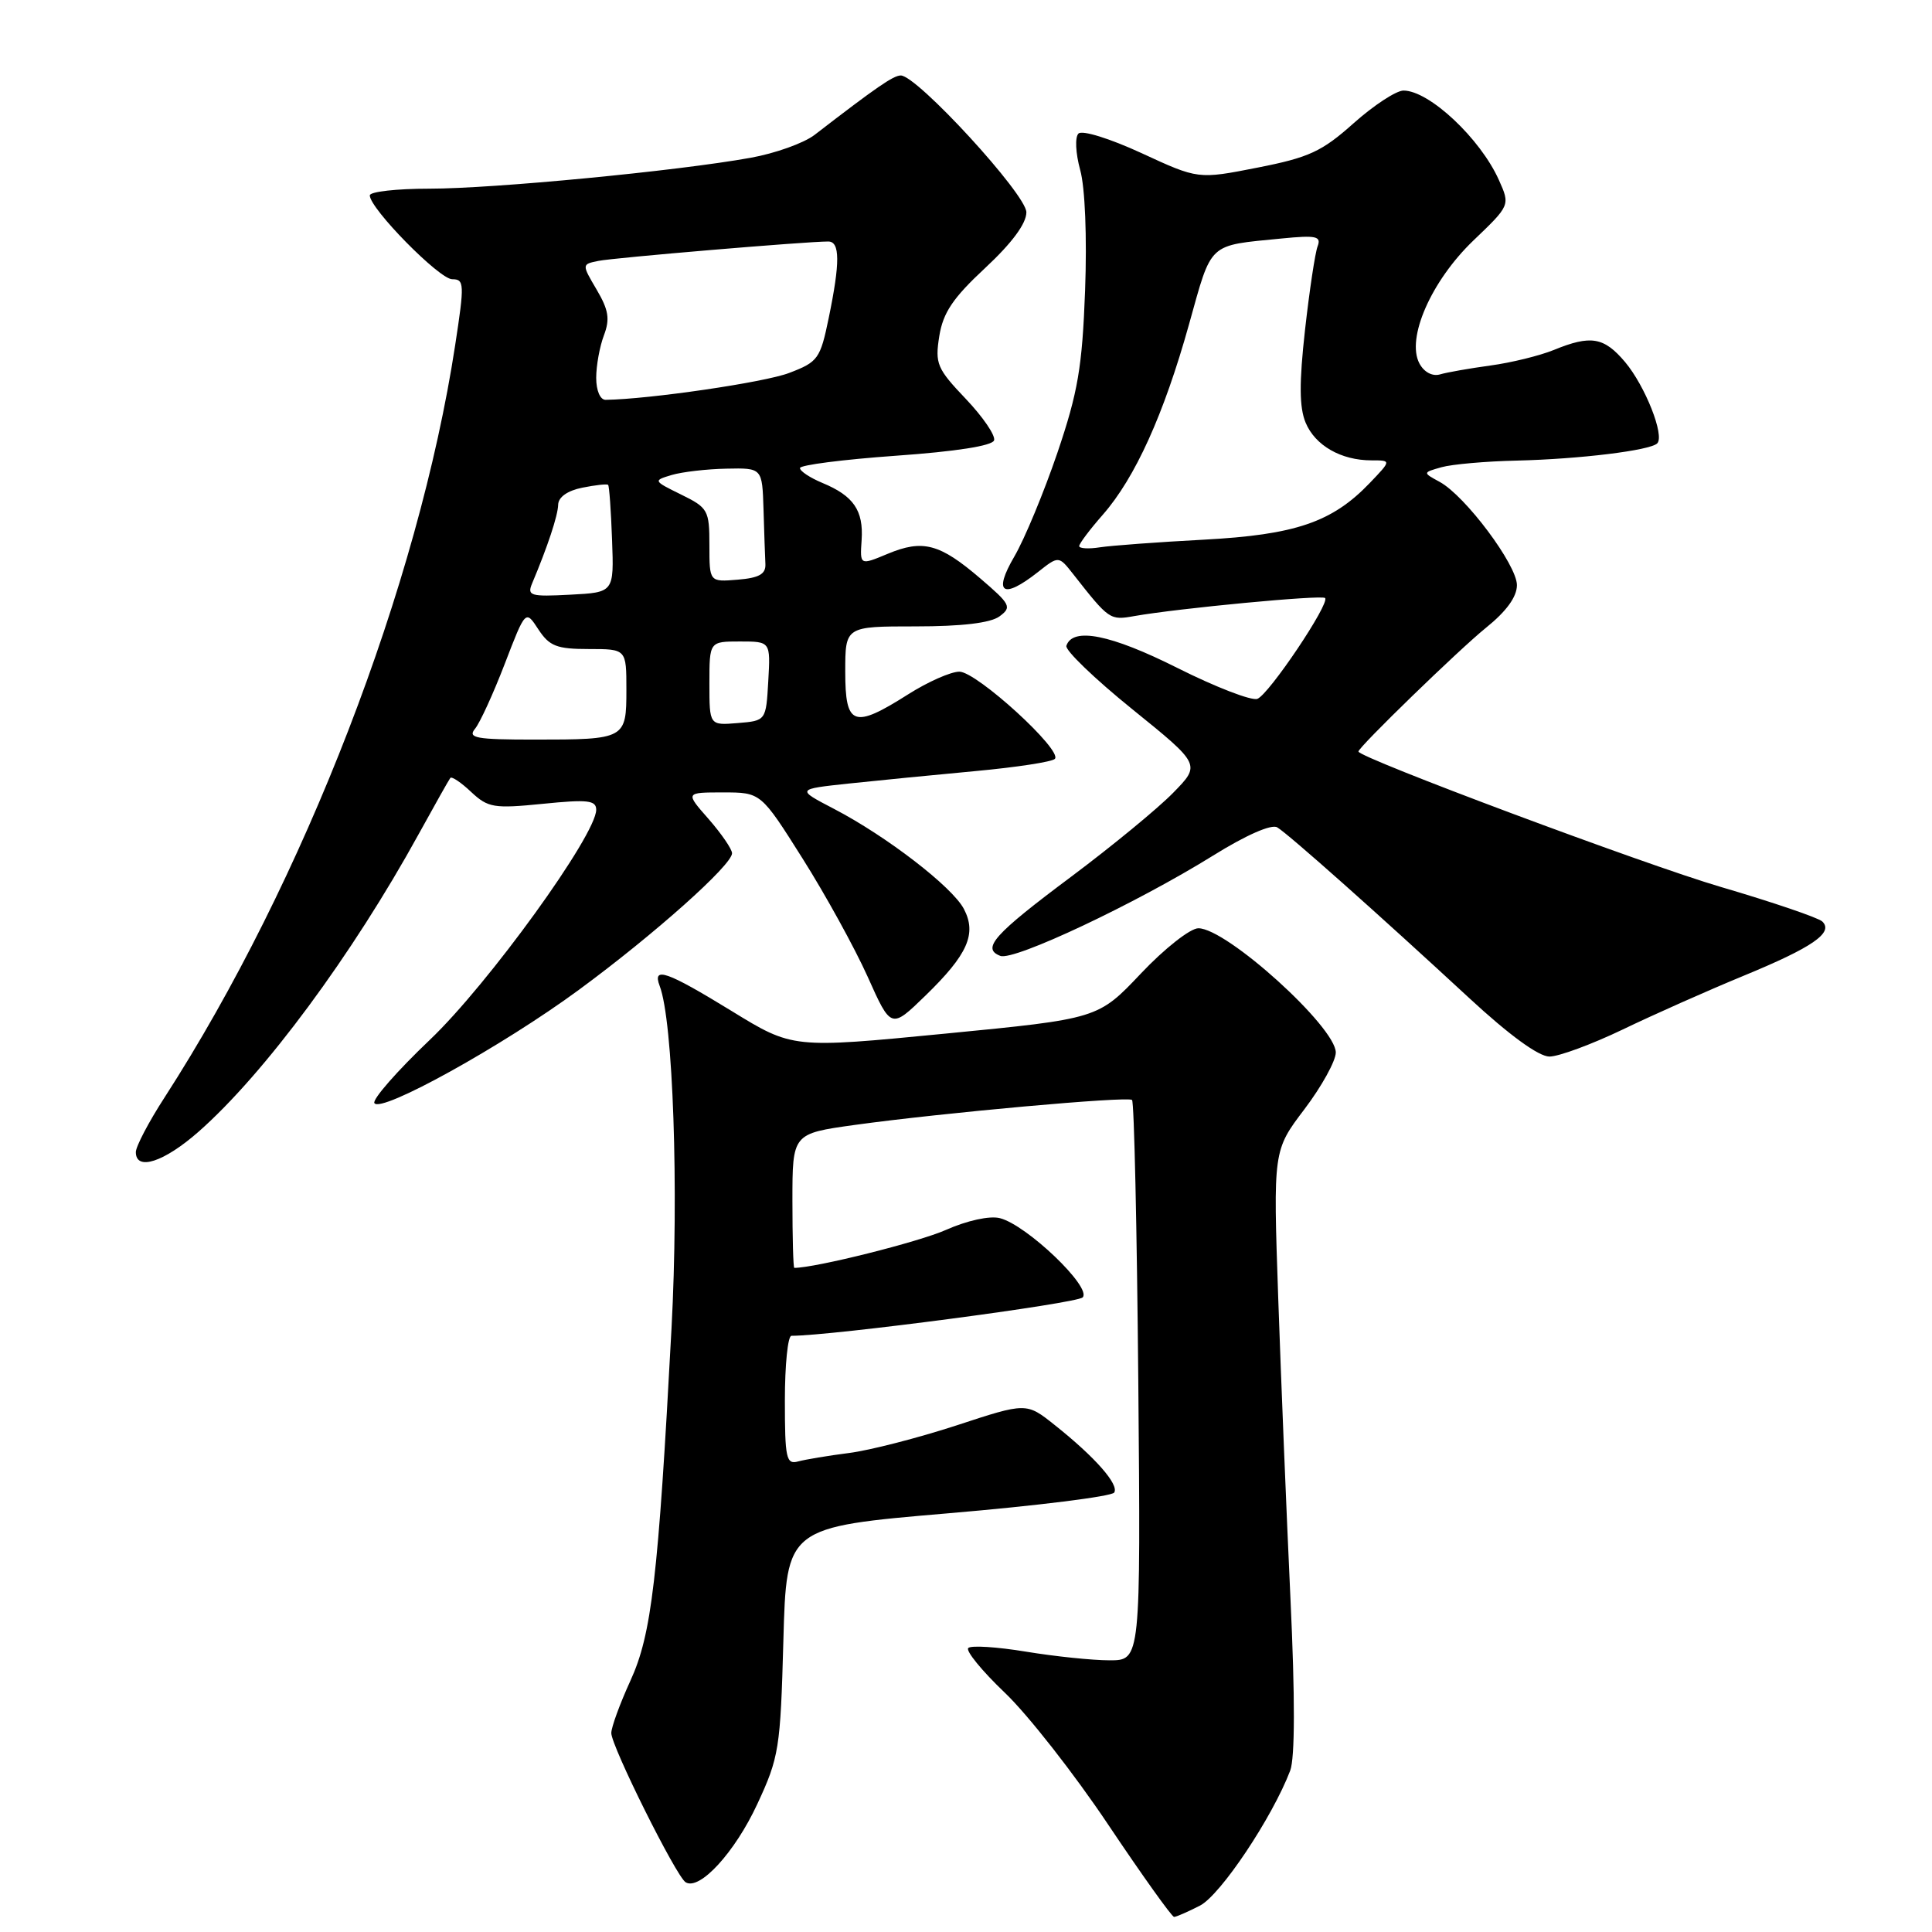 <?xml version="1.0" encoding="UTF-8" standalone="no"?>
<!DOCTYPE svg PUBLIC "-//W3C//DTD SVG 1.1//EN" "http://www.w3.org/Graphics/SVG/1.1/DTD/svg11.dtd" >
<svg xmlns="http://www.w3.org/2000/svg" xmlns:xlink="http://www.w3.org/1999/xlink" version="1.1" viewBox="0 0 256 256">
 <g >
 <path fill="currentColor"
d=" M 159.01 252.50 C 161.74 251.08 168.59 240.83 170.96 234.61 C 171.59 232.94 171.61 224.93 170.99 211.77 C 170.47 200.62 169.74 182.71 169.37 171.97 C 168.70 152.44 168.70 152.44 172.85 146.97 C 175.13 143.96 176.99 140.58 177.00 139.47 C 177.00 136.08 162.54 123.00 158.79 123.00 C 157.72 123.00 154.31 125.68 151.18 128.99 C 145.50 134.99 145.50 134.99 125.26 136.96 C 105.03 138.93 105.03 138.93 96.94 133.96 C 88.34 128.69 86.41 128.01 87.41 130.64 C 89.19 135.26 89.96 157.66 88.98 176.00 C 87.21 209.18 86.35 216.55 83.53 222.71 C 82.14 225.75 81.00 228.87 81.00 229.64 C 81.00 231.38 89.60 248.64 90.85 249.41 C 92.70 250.55 97.38 245.44 100.34 239.06 C 103.23 232.85 103.41 231.70 103.80 217.43 C 104.21 202.35 104.21 202.35 125.64 200.52 C 137.43 199.52 147.33 198.28 147.64 197.77 C 148.30 196.71 145.11 193.08 139.75 188.82 C 136.00 185.83 136.00 185.83 126.75 188.87 C 121.66 190.53 115.25 192.18 112.50 192.53 C 109.75 192.88 106.71 193.39 105.75 193.65 C 104.18 194.08 104.00 193.24 104.00 185.57 C 104.00 180.86 104.39 177.00 104.87 177.00 C 110.20 177.00 142.68 172.72 143.46 171.91 C 144.72 170.61 136.04 162.30 132.48 161.41 C 131.14 161.07 128.16 161.72 125.34 162.97 C 121.74 164.57 108.04 168.00 105.25 168.00 C 105.11 168.00 105.00 164.00 105.00 159.10 C 105.00 150.21 105.00 150.21 113.25 149.06 C 124.80 147.46 149.40 145.24 150.00 145.75 C 150.28 145.98 150.65 162.78 150.83 183.08 C 151.15 220.00 151.15 220.00 147.02 220.00 C 144.75 220.00 139.75 219.48 135.93 218.85 C 132.10 218.22 128.67 218.00 128.30 218.37 C 127.93 218.73 130.11 221.40 133.14 224.29 C 136.17 227.17 142.34 235.04 146.84 241.77 C 151.35 248.50 155.28 254.00 155.57 254.00 C 155.86 254.00 157.41 253.32 159.01 252.50 Z  M 26.32 149.95 C 35.03 142.28 46.68 126.53 55.49 110.50 C 57.61 106.65 59.49 103.31 59.67 103.08 C 59.86 102.85 61.10 103.68 62.43 104.94 C 64.67 107.03 65.43 107.16 71.93 106.51 C 77.87 105.91 79.00 106.04 79.00 107.30 C 79.00 110.64 64.68 130.44 56.96 137.78 C 52.62 141.91 49.31 145.69 49.61 146.17 C 50.45 147.54 66.62 138.58 76.73 131.14 C 86.71 123.80 97.00 114.62 97.00 113.06 C 97.00 112.52 95.60 110.48 93.90 108.53 C 90.79 105.00 90.79 105.00 95.81 105.00 C 100.82 105.00 100.82 105.00 106.34 113.75 C 109.38 118.56 113.26 125.62 114.97 129.42 C 118.07 136.35 118.07 136.35 122.63 131.92 C 128.23 126.48 129.45 123.74 127.72 120.44 C 126.19 117.52 117.48 110.81 110.51 107.18 C 105.50 104.57 105.50 104.57 112.50 103.82 C 116.35 103.41 123.90 102.67 129.28 102.17 C 134.67 101.67 139.39 100.95 139.77 100.56 C 140.87 99.46 129.42 89.00 127.12 89.00 C 125.99 89.00 122.94 90.35 120.34 92.00 C 113.09 96.60 112.00 96.20 112.00 89.00 C 112.00 83.00 112.00 83.00 121.31 83.00 C 127.45 83.00 131.23 82.55 132.43 81.68 C 134.10 80.45 133.92 80.09 129.89 76.64 C 124.51 72.03 122.28 71.44 117.61 73.39 C 113.94 74.92 113.94 74.92 114.17 71.55 C 114.43 67.64 113.10 65.70 108.97 63.99 C 107.34 63.31 106.00 62.43 106.00 62.02 C 106.00 61.62 111.70 60.89 118.67 60.39 C 126.64 59.83 131.49 59.07 131.72 58.35 C 131.93 57.71 130.24 55.24 127.97 52.85 C 124.15 48.84 123.88 48.19 124.46 44.54 C 124.96 41.43 126.26 39.49 130.55 35.50 C 134.09 32.20 136.00 29.62 136.00 28.13 C 136.00 25.77 121.52 10.00 119.36 10.00 C 118.38 10.00 116.15 11.54 107.94 17.87 C 106.53 18.96 102.70 20.33 99.44 20.91 C 89.75 22.66 65.38 25.00 56.89 25.00 C 52.55 25.00 49.00 25.40 49.00 25.89 C 49.00 27.63 58.21 37.00 59.92 37.00 C 61.53 37.00 61.56 37.60 60.31 45.75 C 55.45 77.52 40.27 116.80 21.81 145.41 C 19.71 148.65 18.00 151.92 18.00 152.66 C 18.00 155.20 21.73 153.99 26.32 149.95 Z  M 215.03 136.41 C 219.14 134.43 226.32 131.24 231.00 129.31 C 240.16 125.54 243.01 123.58 241.46 122.10 C 240.93 121.60 234.88 119.54 228.00 117.52 C 218.03 114.60 180.00 100.38 180.00 99.58 C 180.00 99.00 193.39 86.01 196.89 83.19 C 199.60 81.01 201.00 79.09 201.00 77.53 C 201.00 74.85 194.15 65.69 190.76 63.85 C 188.50 62.62 188.50 62.62 191.00 61.91 C 192.38 61.52 196.88 61.12 201.00 61.03 C 209.33 60.83 218.64 59.69 219.59 58.75 C 220.60 57.73 218.00 51.15 215.33 47.97 C 212.53 44.66 210.80 44.36 205.87 46.38 C 204.02 47.13 200.25 48.06 197.50 48.43 C 194.75 48.81 191.74 49.33 190.81 49.61 C 189.80 49.90 188.70 49.32 188.08 48.16 C 186.31 44.83 189.64 37.24 195.22 31.88 C 200.11 27.20 200.11 27.20 198.61 23.85 C 196.15 18.35 189.37 12.00 185.97 12.00 C 185.01 12.00 182.03 13.95 179.36 16.33 C 175.15 20.09 173.45 20.87 166.63 22.21 C 158.76 23.76 158.76 23.76 151.26 20.29 C 147.05 18.35 143.39 17.21 142.90 17.70 C 142.42 18.18 142.52 20.29 143.13 22.52 C 143.78 24.85 144.04 31.41 143.78 38.49 C 143.40 48.66 142.84 51.95 140.11 60.00 C 138.33 65.22 135.77 71.41 134.40 73.75 C 131.56 78.61 132.86 79.47 137.51 75.82 C 140.28 73.63 140.28 73.63 142.20 76.07 C 146.98 82.16 147.06 82.21 150.32 81.63 C 156.17 80.60 175.14 78.80 175.58 79.24 C 176.26 79.93 168.16 92.00 166.61 92.60 C 165.85 92.89 161.08 91.05 156.02 88.51 C 147.18 84.07 142.13 83.06 141.30 85.57 C 141.11 86.15 145.04 89.94 150.03 93.97 C 159.11 101.31 159.11 101.31 155.45 105.05 C 153.44 107.11 147.37 112.10 141.96 116.15 C 131.69 123.82 130.02 125.69 132.55 126.66 C 134.35 127.35 150.50 119.73 160.74 113.37 C 165.09 110.66 168.48 109.17 169.24 109.63 C 170.72 110.51 182.80 121.26 194.68 132.25 C 199.96 137.14 203.88 140.00 205.31 140.00 C 206.54 140.00 210.92 138.38 215.03 136.41 Z  M 62.94 96.57 C 63.59 95.79 65.36 91.92 66.88 87.97 C 69.64 80.79 69.64 80.79 71.34 83.40 C 72.80 85.62 73.77 86.00 78.02 86.00 C 83.00 86.00 83.00 86.00 83.00 91.39 C 83.00 97.93 82.88 98.00 70.80 98.00 C 63.08 98.00 61.93 97.79 62.94 96.57 Z  M 94.00 90.56 C 94.00 85.00 94.00 85.00 98.05 85.00 C 102.10 85.00 102.10 85.00 101.80 90.25 C 101.50 95.50 101.50 95.50 97.75 95.81 C 94.00 96.12 94.00 96.12 94.00 90.56 Z  M 70.51 77.30 C 72.55 72.46 73.92 68.34 73.96 66.88 C 73.98 65.87 75.20 65.01 77.16 64.62 C 78.90 64.27 80.44 64.10 80.58 64.25 C 80.73 64.39 80.96 67.66 81.10 71.51 C 81.36 78.50 81.36 78.50 75.55 78.80 C 70.28 79.08 69.82 78.94 70.51 77.30 Z  M 94.00 72.25 C 94.00 67.61 93.82 67.28 90.25 65.53 C 86.55 63.71 86.53 63.68 89.00 62.94 C 90.38 62.53 93.64 62.15 96.25 62.10 C 101.00 62.00 101.00 62.00 101.17 67.50 C 101.26 70.53 101.37 73.79 101.42 74.75 C 101.48 76.07 100.58 76.58 97.75 76.81 C 94.00 77.12 94.00 77.12 94.00 72.25 Z  M 79.00 50.07 C 79.00 48.45 79.46 45.92 80.02 44.44 C 80.84 42.28 80.65 41.08 79.06 38.38 C 77.08 35.02 77.08 35.02 79.29 34.57 C 81.34 34.15 106.93 31.99 109.75 32.00 C 111.31 32.00 111.33 34.77 109.81 42.13 C 108.69 47.55 108.40 47.96 104.56 49.42 C 101.30 50.67 86.03 52.90 80.25 52.98 C 79.53 52.99 79.00 51.76 79.00 50.07 Z  M 143.00 72.36 C 143.00 72.03 144.41 70.16 146.13 68.20 C 150.41 63.32 154.22 54.91 157.55 42.98 C 160.63 31.96 159.96 32.58 169.84 31.60 C 174.41 31.15 175.10 31.30 174.59 32.64 C 174.26 33.49 173.51 38.49 172.92 43.73 C 172.14 50.72 172.16 53.98 173.00 56.00 C 174.26 59.03 177.69 61.00 181.73 61.00 C 184.37 61.00 184.37 61.00 181.50 64.00 C 176.52 69.20 171.65 70.86 159.50 71.51 C 153.45 71.83 147.26 72.29 145.75 72.52 C 144.24 72.76 143.00 72.68 143.00 72.36 Z "/>
</g>
</svg>